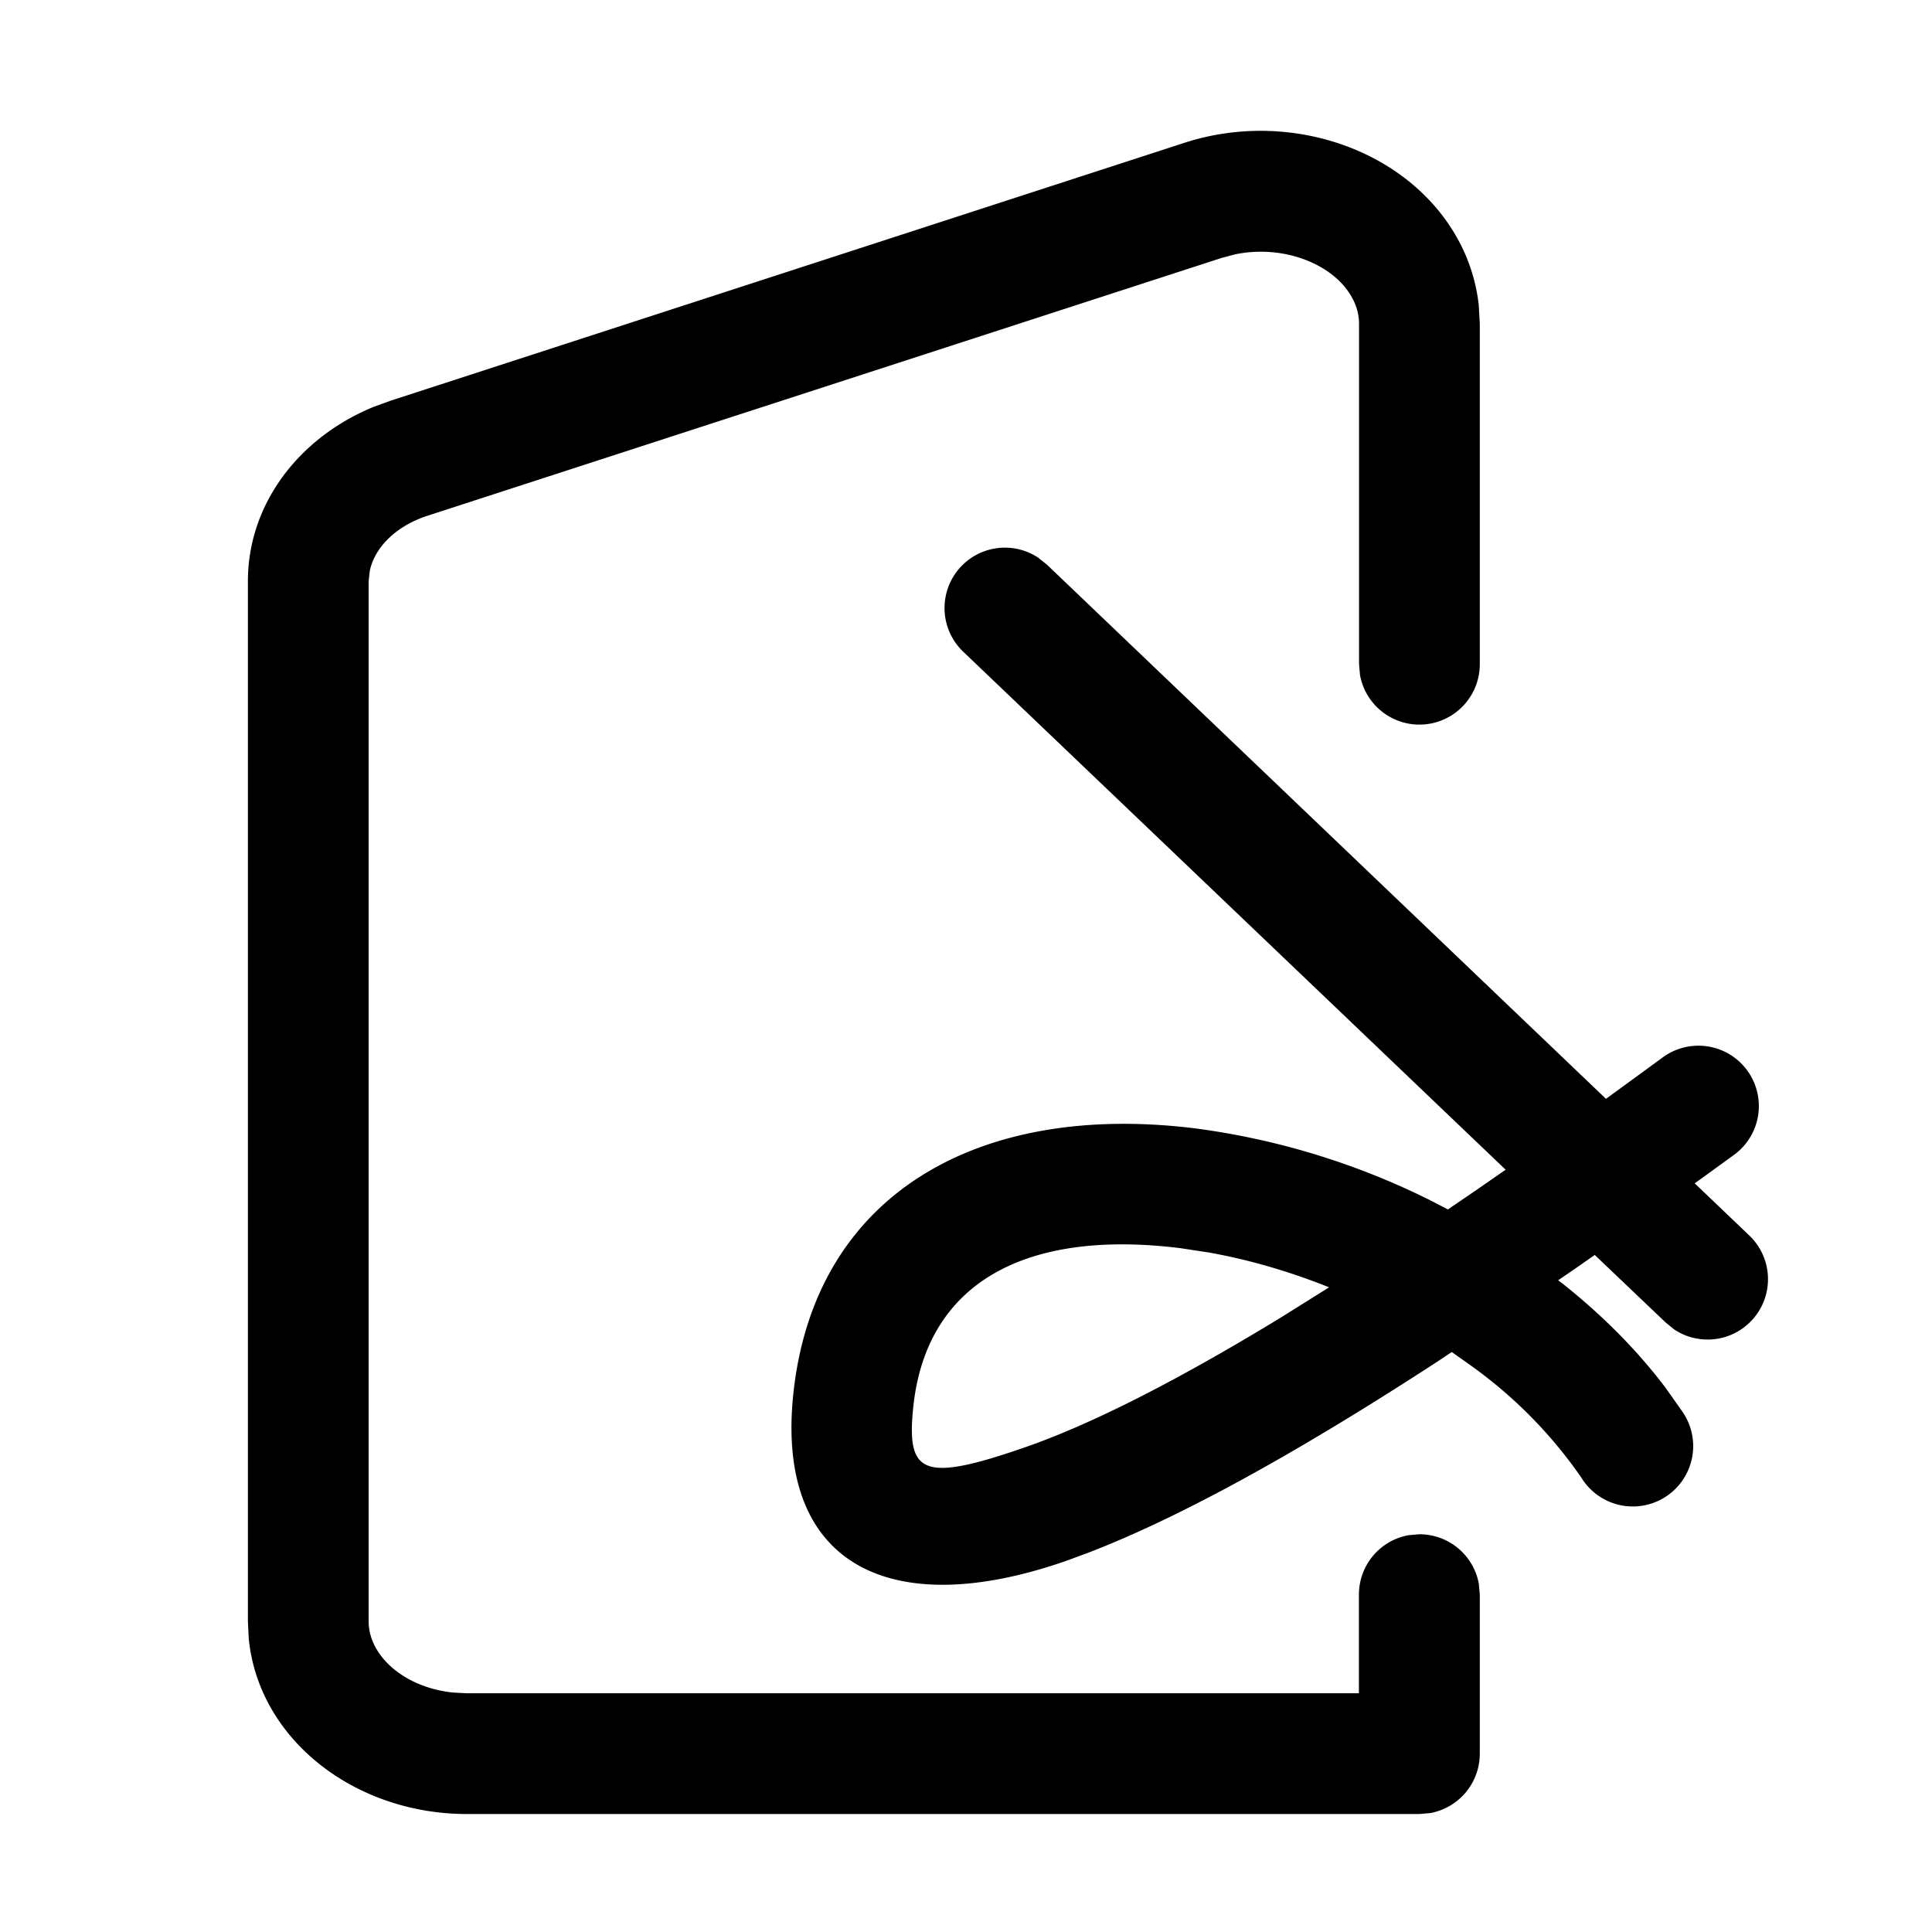<svg class="icon" viewBox="0 0 1024 1024" xmlns="http://www.w3.org/2000/svg" width="200" height="200"><defs><style/></defs><path d="M775.552 132.416a94.37 94.37 0 0 1 8.192 28.992l.576 9.984V352a32 32 0 0 1-63.488 5.76l-.512-5.76V171.52a27.84 27.84 0 0 0-2.752-11.904c-8.896-18.944-36.288-30.272-62.848-24.832l-7.232 1.92L226.816 273.28c-17.28 5.568-28.352 17.152-30.848 29.44l-.576 5.376v551.36c0 17.92 18.624 34.944 44.8 37.632l7.36.384h472.704v-52.288a32 32 0 0 1 26.24-31.488l5.76-.512a32 32 0 0 1 31.552 26.24l.512 5.76v84.288a32 32 0 0 1-26.24 31.488l-5.76.512H247.552c-59.712 0-110.528-39.68-115.712-93.056l-.448-8.96V308.032c0-40.704 26.88-76.16 66.88-92.48l8.832-3.2 420.608-136.64c57.92-18.816 123.712 5.248 147.84 56.704zm-225.28 163.2l4.544 3.584L851.2 582.4l9.408-6.848 20.672-15.104a32 32 0 0 1 37.888 51.584L898.24 627.2l28.8 27.52a32 32 0 0 1-39.68 49.92l-4.48-3.648-37.632-35.84-8.32 5.824-11.072 7.616 2.24 1.664c20.992 16.64 39.488 35.2 54.592 55.168l8.576 12.16a32 32 0 1 1-53.248 35.392 242.56 242.56 0 0 0-58.688-59.392l-9.856-6.976-6.72 4.48c-76.096 49.6-138.176 83.584-186.624 102.144l-10.944 4.032c-94.336 32.896-153.92 1.28-144.768-87.872C431.36 632.64 518.848 583.808 633.6 598.08a394.304 394.304 0 0 1 125.312 38.528l8.512 4.416 15.488-10.56 15.104-10.496-287.36-274.432a32 32 0 0 1 39.68-49.92zm-66.24 450.304c-3.648 35.52 4.992 40.064 59.968 20.928 34.752-12.16 79.744-34.944 134.592-68.352l25.856-16.192-5.376-2.112c-19.2-7.296-38.976-12.928-58.624-16.384l-14.72-2.24c-82.88-10.304-134.912 18.752-141.696 84.352z"/></svg>